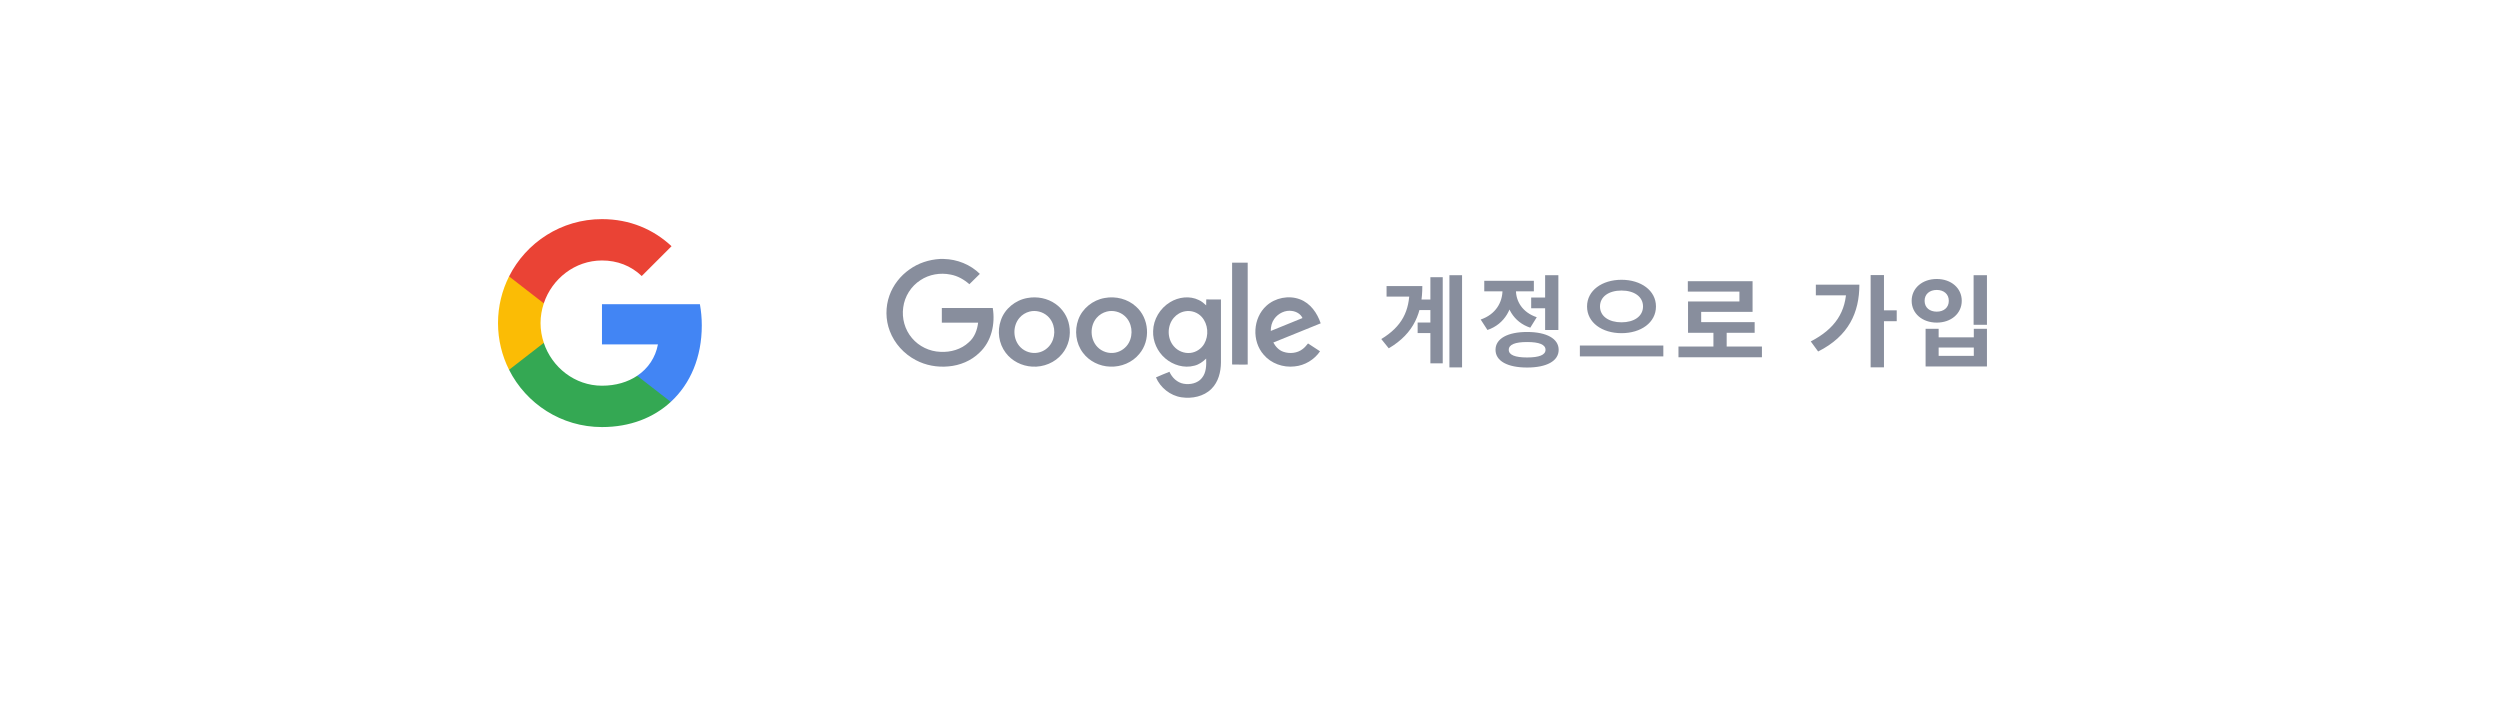 <svg width="251" height="73" viewBox="0 0 251 73" fill="none" xmlns="http://www.w3.org/2000/svg">
<g filter="url(#filter0_d_0_1336)">
<rect x="10" y="6" width="231" height="53" rx="11" fill="white"/>
</g>
<path d="M142.381 30.07H144.261V31.13H142.381V30.07ZM142.331 32.38H144.221V33.44H142.331V32.38ZM145.521 27.63H146.791V36.89H145.521V27.63ZM143.611 27.83H144.851V36.48H143.611V27.83ZM141.521 28.72H142.801C142.801 31.35 142.011 33.45 139.431 34.97L138.681 34.04C140.771 32.77 141.521 31.23 141.521 28.99V28.72ZM139.211 28.72H141.971V29.78H139.211V28.72ZM153.73 29.87H155.49V30.95H153.73V29.87ZM155.13 27.63H156.46V33.13H155.13V27.63ZM153.32 33.33C155.28 33.33 156.49 34 156.49 35.12C156.49 36.25 155.28 36.9 153.32 36.9C151.36 36.9 150.15 36.25 150.15 35.12C150.15 34 151.36 33.33 153.32 33.33ZM153.32 34.34C152.12 34.34 151.48 34.59 151.48 35.12C151.48 35.64 152.12 35.89 153.32 35.89C154.53 35.89 155.17 35.64 155.17 35.12C155.17 34.59 154.53 34.34 153.32 34.34ZM150.85 28.56H151.93V29.14C151.93 30.91 151.11 32.53 149.34 33.13L148.66 32.08C150.19 31.56 150.85 30.33 150.85 29.14V28.56ZM151.13 28.56H152.2V29.14C152.2 30.23 152.83 31.36 154.29 31.85L153.64 32.9C151.92 32.33 151.13 30.79 151.13 29.14V28.56ZM149.02 28.19H154V29.25H149.02V28.19ZM162.799 28.09C164.749 28.09 166.259 29.16 166.259 30.77C166.259 32.39 164.749 33.45 162.799 33.45C160.849 33.45 159.339 32.39 159.339 30.77C159.339 29.16 160.849 28.09 162.799 28.09ZM162.799 29.17C161.539 29.17 160.639 29.77 160.639 30.77C160.639 31.76 161.539 32.36 162.799 32.36C164.059 32.36 164.959 31.76 164.959 30.77C164.959 29.77 164.059 29.17 162.799 29.17ZM158.619 34.69H166.999V35.78H158.619V34.69ZM168.518 34.79H176.898V35.87H168.518V34.79ZM172.028 33.04H173.358V35.23H172.028V33.04ZM169.458 28.23H175.958V31.31H170.798V32.87H169.478V30.27H174.638V29.28H169.458V28.23ZM169.478 32.34H176.168V33.41H169.478V32.34ZM187.811 27.62H189.151V36.88H187.811V27.62ZM188.801 31.16H190.431V32.25H188.801V31.16ZM185.381 28.58H186.681C186.681 31.36 185.621 33.74 182.541 35.29L181.801 34.28C184.231 33.02 185.381 31.32 185.381 28.81V28.58ZM182.311 28.58H186.061V29.65H182.311V28.58ZM198.15 27.63H199.49V32.61H198.15V27.63ZM193.33 33.01H194.64V33.87H198.17V33.01H199.49V36.79H193.33V33.01ZM194.64 34.89V35.73H198.17V34.89H194.64ZM194.45 28.01C195.89 28.01 196.96 28.92 196.96 30.2C196.96 31.48 195.89 32.39 194.45 32.39C193.01 32.39 191.93 31.48 191.93 30.2C191.93 28.92 193.01 28.01 194.45 28.01ZM194.45 29.11C193.74 29.11 193.23 29.52 193.23 30.2C193.23 30.89 193.74 31.29 194.45 31.29C195.15 31.29 195.66 30.89 195.66 30.2C195.66 29.52 195.15 29.11 194.45 29.11Z" fill="#888E9D"/>
<path d="M94.37 26H94.757C96.103 26.029 97.427 26.559 98.378 27.497C98.027 27.848 97.669 28.185 97.325 28.535C96.791 28.063 96.147 27.698 95.445 27.569C94.406 27.354 93.287 27.547 92.416 28.127C91.465 28.736 90.822 29.767 90.683 30.87C90.529 31.959 90.844 33.105 91.568 33.95C92.263 34.774 93.323 35.29 94.421 35.325C95.445 35.383 96.513 35.075 97.259 34.373C97.844 33.879 98.115 33.127 98.203 32.396C96.988 32.396 95.774 32.403 94.56 32.396V30.921H99.673C99.936 32.504 99.556 34.287 98.327 35.419C97.508 36.221 96.374 36.694 95.218 36.787C94.099 36.894 92.943 36.686 91.948 36.156C90.756 35.533 89.805 34.48 89.337 33.241C88.898 32.102 88.891 30.813 89.3 29.667C89.673 28.622 90.39 27.698 91.312 27.053C92.197 26.415 93.272 26.064 94.37 26Z" fill="#888E9D"/>
<path d="M123.703 26.374H125.269V36.602C124.749 36.602 124.222 36.609 123.703 36.595C123.71 33.192 123.703 29.783 123.703 26.374Z" fill="#888E9D"/>
<path d="M103.155 29.919C104.12 29.74 105.167 29.941 105.964 30.506C106.688 31.008 107.193 31.796 107.346 32.655C107.544 33.651 107.295 34.739 106.637 35.527C105.927 36.408 104.764 36.881 103.63 36.809C102.592 36.752 101.582 36.243 100.968 35.413C100.273 34.496 100.104 33.235 100.485 32.161C100.865 31.008 101.941 30.127 103.155 29.919ZM103.374 31.28C102.979 31.38 102.614 31.602 102.35 31.917C101.641 32.748 101.685 34.102 102.467 34.875C102.913 35.319 103.586 35.527 104.208 35.405C104.786 35.305 105.291 34.926 105.569 34.424C106.052 33.572 105.913 32.397 105.174 31.731C104.698 31.301 104.003 31.122 103.374 31.28Z" fill="#888E9D"/>
<path d="M110.909 29.919C112.014 29.711 113.221 30.012 114.047 30.771C115.393 31.953 115.54 34.166 114.391 35.527C113.696 36.387 112.57 36.859 111.458 36.809C110.397 36.781 109.351 36.265 108.722 35.413C108.012 34.474 107.859 33.185 108.261 32.089C108.663 30.972 109.717 30.12 110.909 29.919ZM111.129 31.28C110.734 31.38 110.368 31.602 110.105 31.91C109.402 32.727 109.432 34.059 110.185 34.84C110.631 35.305 111.326 35.534 111.97 35.406C112.54 35.298 113.053 34.926 113.33 34.424C113.806 33.565 113.667 32.39 112.921 31.724C112.445 31.294 111.75 31.122 111.129 31.28Z" fill="#888E9D"/>
<path d="M117.486 30.334C118.327 29.819 119.446 29.675 120.353 30.12C120.638 30.241 120.872 30.449 121.099 30.657C121.107 30.463 121.099 30.263 121.107 30.062C121.597 30.069 122.087 30.062 122.584 30.069V36.387C122.577 37.339 122.328 38.349 121.626 39.044C120.858 39.81 119.68 40.047 118.619 39.889C117.486 39.724 116.498 38.915 116.059 37.891C116.498 37.683 116.959 37.518 117.412 37.325C117.668 37.912 118.188 38.414 118.839 38.528C119.49 38.643 120.243 38.485 120.668 37.955C121.121 37.411 121.121 36.666 121.099 36C120.763 36.322 120.375 36.609 119.907 36.716C118.89 36.995 117.771 36.652 116.988 35.978C116.198 35.305 115.73 34.267 115.774 33.235C115.796 32.068 116.469 30.943 117.486 30.334ZM119 31.251C118.554 31.323 118.137 31.566 117.851 31.903C117.164 32.705 117.164 33.987 117.859 34.775C118.254 35.241 118.89 35.499 119.505 35.434C120.082 35.377 120.616 35.019 120.902 34.525C121.385 33.687 121.304 32.548 120.653 31.817C120.251 31.366 119.607 31.144 119 31.251Z" fill="#888E9D"/>
<path d="M127.148 30.7C128.026 29.898 129.38 29.625 130.506 30.048C131.574 30.442 132.254 31.438 132.598 32.462C131.011 33.106 129.431 33.744 127.843 34.389C128.063 34.797 128.399 35.169 128.853 35.32C129.489 35.542 130.25 35.463 130.784 35.047C130.996 34.89 131.164 34.682 131.325 34.482C131.728 34.747 132.13 35.005 132.532 35.27C131.962 36.108 131.004 36.695 129.972 36.788C128.831 36.924 127.617 36.494 126.878 35.62C125.663 34.245 125.781 31.939 127.148 30.7ZM127.931 32.025C127.682 32.376 127.58 32.806 127.587 33.228C128.648 32.798 129.709 32.369 130.769 31.932C130.594 31.531 130.17 31.287 129.738 31.223C129.043 31.101 128.319 31.466 127.931 32.025Z" fill="#888E9D"/>
<path d="M70.46 32.676C70.46 31.936 70.393 31.224 70.27 30.541H60.438V34.579H66.056C65.814 35.883 65.079 36.989 63.973 37.729V40.348H67.347C69.321 38.531 70.46 35.855 70.46 32.676Z" fill="#4285F4"/>
<path d="M60.438 42.877C63.257 42.877 65.62 41.942 67.347 40.348L63.973 37.729C63.039 38.355 61.843 38.725 60.438 38.725C57.72 38.725 55.418 36.889 54.597 34.422H51.11V37.126C52.828 40.538 56.358 42.877 60.438 42.877Z" fill="#34A853"/>
<path d="M54.598 34.422C54.389 33.796 54.27 33.127 54.27 32.439C54.27 31.751 54.389 31.082 54.598 30.455V27.751H51.11C50.403 29.16 50 30.754 50 32.439C50 34.123 50.403 35.717 51.11 37.127L54.598 34.422Z" fill="#FBBC05"/>
<path d="M60.438 26.152C61.971 26.152 63.347 26.678 64.429 27.713L67.423 24.719C65.615 23.034 63.252 22 60.438 22C56.358 22 52.828 24.339 51.11 27.751L54.597 30.455C55.418 27.988 57.72 26.152 60.438 26.152Z" fill="#EA4335"/>
<defs>
<filter id="filter0_d_0_1336" x="0" y="0" width="251" height="73" filterUnits="userSpaceOnUse" color-interpolation-filters="sRGB">
<feFlood flood-opacity="0" result="BackgroundImageFix"/>
<feColorMatrix in="SourceAlpha" type="matrix" values="0 0 0 0 0 0 0 0 0 0 0 0 0 0 0 0 0 0 127 0" result="hardAlpha"/>
<feOffset dy="4"/>
<feGaussianBlur stdDeviation="5"/>
<feComposite in2="hardAlpha" operator="out"/>
<feColorMatrix type="matrix" values="0 0 0 0 0 0 0 0 0 0 0 0 0 0 0 0 0 0 0.15 0"/>
<feBlend mode="normal" in2="BackgroundImageFix" result="effect1_dropShadow_0_1336"/>
<feBlend mode="normal" in="SourceGraphic" in2="effect1_dropShadow_0_1336" result="shape"/>
</filter>
</defs>
</svg>
